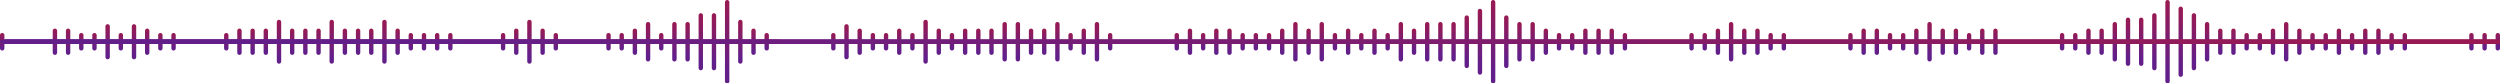 <svg width="1138" height="38" viewBox="0 0 1138 38" fill="none" xmlns="http://www.w3.org/2000/svg">
<g clip-path="url(#clip0_121_4983)">
<path d="M2.458 20L1135.54 20C1136.9 20 1138 19.552 1138 19C1138 18.448 1136.9 18 1135.54 18L2.458 18C1.1 18 0 18.448 0 19C0 19.552 1.1 20 2.458 20Z" fill="url(#paint0_linear_121_4983)"/>
<path d="M2.373 20L353.627 20C354.937 20 356 19.552 356 19C356 18.448 354.937 18 353.627 18L2.373 18C1.063 18 3.05176e-05 18.448 3.05176e-05 19C3.05176e-05 19.552 1.063 20 2.373 20Z" fill="url(#paint1_linear_121_4983)"/>
<path d="M2 22L2 16C2 15.448 1.552 15 1 15C0.448 15 0 15.448 0 16L0 22C0 22.552 0.448 23 1 23C1.552 23 2 22.552 2 22Z" fill="url(#paint2_linear_121_4983)"/>
<path d="M26 24L26 14C26 13.448 25.552 13 25 13C24.448 13 24 13.448 24 14L24 24C24 24.552 24.448 25 25 25C25.552 25 26 24.552 26 24Z" fill="url(#paint3_linear_121_4983)"/>
<path d="M32 24V14C32 13.448 31.552 13 31 13C30.448 13 30 13.448 30 14L30 24C30 24.552 30.448 25 31 25C31.552 25 32 24.552 32 24Z" fill="url(#paint4_linear_121_4983)"/>
<path d="M38 22V16C38 15.448 37.552 15 37 15C36.448 15 36 15.448 36 16V22C36 22.552 36.448 23 37 23C37.552 23 38 22.552 38 22Z" fill="url(#paint5_linear_121_4983)"/>
<path d="M44 22V16C44 15.448 43.552 15 43 15C42.448 15 42 15.448 42 16V22C42 22.552 42.448 23 43 23C43.552 23 44 22.552 44 22Z" fill="url(#paint6_linear_121_4983)"/>
<path d="M50 26V12C50 11.448 49.552 11 49 11C48.448 11 48 11.448 48 12V26C48 26.552 48.448 27 49 27C49.552 27 50 26.552 50 26Z" fill="url(#paint7_linear_121_4983)"/>
<path d="M56 22V16C56 15.448 55.552 15 55 15C54.448 15 54 15.448 54 16V22C54 22.552 54.448 23 55 23C55.552 23 56 22.552 56 22Z" fill="url(#paint8_linear_121_4983)"/>
<path d="M62 26V12C62 11.448 61.552 11 61 11C60.448 11 60 11.448 60 12V26C60 26.552 60.448 27 61 27C61.552 27 62 26.552 62 26Z" fill="url(#paint9_linear_121_4983)"/>
<path d="M68 24V14C68 13.448 67.552 13 67 13C66.448 13 66 13.448 66 14V24C66 24.552 66.448 25 67 25C67.552 25 68 24.552 68 24Z" fill="url(#paint10_linear_121_4983)"/>
<path d="M74 22V16C74 15.448 73.552 15 73 15C72.448 15 72 15.448 72 16V22C72 22.552 72.448 23 73 23C73.552 23 74 22.552 74 22Z" fill="url(#paint11_linear_121_4983)"/>
<path d="M80 22V16C80 15.448 79.552 15 79 15C78.448 15 78 15.448 78 16V22C78 22.552 78.448 23 79 23C79.552 23 80 22.552 80 22Z" fill="url(#paint12_linear_121_4983)"/>
<path d="M104 22V16C104 15.448 103.552 15 103 15C102.448 15 102 15.448 102 16V22C102 22.552 102.448 23 103 23C103.552 23 104 22.552 104 22Z" fill="url(#paint13_linear_121_4983)"/>
<path d="M110 24V14C110 13.448 109.552 13 109 13C108.448 13 108 13.448 108 14V24C108 24.552 108.448 25 109 25C109.552 25 110 24.552 110 24Z" fill="url(#paint14_linear_121_4983)"/>
<path d="M116 24V14C116 13.448 115.552 13 115 13C114.448 13 114 13.448 114 14V24C114 24.552 114.448 25 115 25C115.552 25 116 24.552 116 24Z" fill="url(#paint15_linear_121_4983)"/>
<path d="M122 24V14C122 13.448 121.552 13 121 13C120.448 13 120 13.448 120 14V24C120 24.552 120.448 25 121 25C121.552 25 122 24.552 122 24Z" fill="url(#paint16_linear_121_4983)"/>
<path d="M128 28V10C128 9.448 127.552 9 127 9C126.448 9 126 9.448 126 10V28C126 28.552 126.448 29 127 29C127.552 29 128 28.552 128 28Z" fill="url(#paint17_linear_121_4983)"/>
<path d="M134 24V14C134 13.448 133.552 13 133 13C132.448 13 132 13.448 132 14V24C132 24.552 132.448 25 133 25C133.552 25 134 24.552 134 24Z" fill="url(#paint18_linear_121_4983)"/>
<path d="M140 24V14C140 13.448 139.552 13 139 13C138.448 13 138 13.448 138 14V24C138 24.552 138.448 25 139 25C139.552 25 140 24.552 140 24Z" fill="url(#paint19_linear_121_4983)"/>
<path d="M146 24V14C146 13.448 145.552 13 145 13C144.448 13 144 13.448 144 14V24C144 24.552 144.448 25 145 25C145.552 25 146 24.552 146 24Z" fill="url(#paint20_linear_121_4983)"/>
<path d="M152 28V10C152 9.448 151.552 9 151 9C150.448 9 150 9.448 150 10V28C150 28.552 150.448 29 151 29C151.552 29 152 28.552 152 28Z" fill="url(#paint21_linear_121_4983)"/>
<path d="M158 24V14C158 13.448 157.552 13 157 13C156.448 13 156 13.448 156 14V24C156 24.552 156.448 25 157 25C157.552 25 158 24.552 158 24Z" fill="url(#paint22_linear_121_4983)"/>
<path d="M164 24V14C164 13.448 163.552 13 163 13C162.448 13 162 13.448 162 14V24C162 24.552 162.448 25 163 25C163.552 25 164 24.552 164 24Z" fill="url(#paint23_linear_121_4983)"/>
<path d="M170 24V14C170 13.448 169.552 13 169 13C168.448 13 168 13.448 168 14V24C168 24.552 168.448 25 169 25C169.552 25 170 24.552 170 24Z" fill="url(#paint24_linear_121_4983)"/>
<path d="M176 28V10C176 9.448 175.552 9 175 9C174.448 9 174 9.448 174 10V28C174 28.552 174.448 29 175 29C175.552 29 176 28.552 176 28Z" fill="url(#paint25_linear_121_4983)"/>
<path d="M182 24V14C182 13.448 181.552 13 181 13C180.448 13 180 13.448 180 14V24C180 24.552 180.448 25 181 25C181.552 25 182 24.552 182 24Z" fill="url(#paint26_linear_121_4983)"/>
<path d="M188 22V16C188 15.448 187.552 15 187 15C186.448 15 186 15.448 186 16V22C186 22.552 186.448 23 187 23C187.552 23 188 22.552 188 22Z" fill="url(#paint27_linear_121_4983)"/>
<path d="M194 22V16C194 15.448 193.552 15 193 15C192.448 15 192 15.448 192 16V22C192 22.552 192.448 23 193 23C193.552 23 194 22.552 194 22Z" fill="url(#paint28_linear_121_4983)"/>
<path d="M200 22V16C200 15.448 199.552 15 199 15C198.448 15 198 15.448 198 16V22C198 22.552 198.448 23 199 23C199.552 23 200 22.552 200 22Z" fill="url(#paint29_linear_121_4983)"/>
<path d="M206 22V16C206 15.448 205.552 15 205 15C204.448 15 204 15.448 204 16V22C204 22.552 204.448 23 205 23C205.552 23 206 22.552 206 22Z" fill="url(#paint30_linear_121_4983)"/>
<path d="M230 22V16C230 15.448 229.552 15 229 15C228.448 15 228 15.448 228 16V22C228 22.552 228.448 23 229 23C229.552 23 230 22.552 230 22Z" fill="url(#paint31_linear_121_4983)"/>
<path d="M236 24V14C236 13.448 235.552 13 235 13C234.448 13 234 13.448 234 14V24C234 24.552 234.448 25 235 25C235.552 25 236 24.552 236 24Z" fill="url(#paint32_linear_121_4983)"/>
<path d="M242 28V10C242 9.448 241.552 9 241 9C240.448 9 240 9.448 240 10V28C240 28.552 240.448 29 241 29C241.552 29 242 28.552 242 28Z" fill="url(#paint33_linear_121_4983)"/>
<path d="M248 24V14C248 13.448 247.552 13 247 13C246.448 13 246 13.448 246 14V24C246 24.552 246.448 25 247 25C247.552 25 248 24.552 248 24Z" fill="url(#paint34_linear_121_4983)"/>
<path d="M254 22V16C254 15.448 253.552 15 253 15C252.448 15 252 15.448 252 16V22C252 22.552 252.448 23 253 23C253.552 23 254 22.552 254 22Z" fill="url(#paint35_linear_121_4983)"/>
<path d="M278 22V16C278 15.448 277.552 15 277 15C276.448 15 276 15.448 276 16V22C276 22.552 276.448 23 277 23C277.552 23 278 22.552 278 22Z" fill="url(#paint36_linear_121_4983)"/>
<path d="M284 22V16C284 15.448 283.552 15 283 15C282.448 15 282 15.448 282 16V22C282 22.552 282.448 23 283 23C283.552 23 284 22.552 284 22Z" fill="url(#paint37_linear_121_4983)"/>
<path d="M290 24V14C290 13.448 289.552 13 289 13C288.448 13 288 13.448 288 14V24C288 24.552 288.448 25 289 25C289.552 25 290 24.552 290 24Z" fill="url(#paint38_linear_121_4983)"/>
<path d="M296 27V11C296 10.448 295.552 10 295 10C294.448 10 294 10.448 294 11V27C294 27.552 294.448 28 295 28C295.552 28 296 27.552 296 27Z" fill="url(#paint39_linear_121_4983)"/>
<path d="M302 22V16C302 15.448 301.552 15 301 15C300.448 15 300 15.448 300 16V22C300 22.552 300.448 23 301 23C301.552 23 302 22.552 302 22Z" fill="url(#paint40_linear_121_4983)"/>
<path d="M308 27V11C308 10.448 307.552 10 307 10C306.448 10 306 10.448 306 11V27C306 27.552 306.448 28 307 28C307.552 28 308 27.552 308 27Z" fill="url(#paint41_linear_121_4983)"/>
<path d="M314 27V11C314 10.448 313.552 10 313 10C312.448 10 312 10.448 312 11V27C312 27.552 312.448 28 313 28C313.552 28 314 27.552 314 27Z" fill="url(#paint42_linear_121_4983)"/>
<path d="M320 31V7C320 6.448 319.552 6 319 6H319C318.448 6 318 6.448 318 7V31C318 31.552 318.448 32 319 32C319.552 32 320 31.552 320 31Z" fill="url(#paint43_linear_121_4983)"/>
<path d="M326 31V7C326 6.448 325.552 6 325 6H325C324.448 6 324 6.448 324 7V31C324 31.552 324.448 32 325 32C325.552 32 326 31.552 326 31Z" fill="url(#paint44_linear_121_4983)"/>
<path d="M332 37V1C332 0.448 331.552 0 331 0L331 0C330.448 0 330 0.448 330 1V37C330 37.552 330.448 38 331 38C331.552 38 332 37.552 332 37Z" fill="url(#paint45_linear_121_4983)"/>
<path d="M338 28V10C338 9.448 337.552 9 337 9C336.448 9 336 9.448 336 10V28C336 28.552 336.448 29 337 29C337.552 29 338 28.552 338 28Z" fill="url(#paint46_linear_121_4983)"/>
<path d="M344 24V14C344 13.448 343.552 13 343 13C342.448 13 342 13.448 342 14V24C342 24.552 342.448 25 343 25C343.552 25 344 24.552 344 24Z" fill="url(#paint47_linear_121_4983)"/>
<path d="M350 22V16C350 15.448 349.552 15 349 15C348.448 15 348 15.448 348 16V22C348 22.552 348.448 23 349 23C349.552 23 350 22.552 350 22Z" fill="url(#paint48_linear_121_4983)"/>
<path d="M380.333 22V16C380.333 15.448 379.886 15 379.333 15C378.781 15 378.333 15.448 378.333 16V22C378.333 22.552 378.781 23 379.333 23C379.886 23 380.333 22.552 380.333 22Z" fill="url(#paint49_linear_121_4983)"/>
<path d="M386.333 26V12C386.333 11.448 385.886 11 385.333 11C384.781 11 384.333 11.448 384.333 12V26C384.333 26.552 384.781 27 385.333 27C385.886 27 386.333 26.552 386.333 26Z" fill="url(#paint50_linear_121_4983)"/>
<path d="M392.333 24V14C392.333 13.448 391.886 13 391.333 13C390.781 13 390.333 13.448 390.333 14V24C390.333 24.552 390.781 25 391.333 25C391.886 25 392.333 24.552 392.333 24Z" fill="url(#paint51_linear_121_4983)"/>
<path d="M398.333 22V16C398.333 15.448 397.886 15 397.333 15C396.781 15 396.333 15.448 396.333 16V22C396.333 22.552 396.781 23 397.333 23C397.886 23 398.333 22.552 398.333 22Z" fill="url(#paint52_linear_121_4983)"/>
<path d="M404.333 22V16C404.333 15.448 403.886 15 403.333 15C402.781 15 402.333 15.448 402.333 16V22C402.333 22.552 402.781 23 403.333 23C403.886 23 404.333 22.552 404.333 22Z" fill="url(#paint53_linear_121_4983)"/>
<path d="M410.333 24V14C410.333 13.448 409.886 13 409.333 13C408.781 13 408.333 13.448 408.333 14V24C408.333 24.552 408.781 25 409.333 25C409.886 25 410.333 24.552 410.333 24Z" fill="url(#paint54_linear_121_4983)"/>
<path d="M416.333 22V16C416.333 15.448 415.886 15 415.333 15C414.781 15 414.333 15.448 414.333 16V22C414.333 22.552 414.781 23 415.333 23C415.886 23 416.333 22.552 416.333 22Z" fill="url(#paint55_linear_121_4983)"/>
<path d="M422.333 28V10C422.333 9.448 421.886 9 421.333 9C420.781 9 420.333 9.448 420.333 10V28C420.333 28.552 420.781 29 421.333 29C421.886 29 422.333 28.552 422.333 28Z" fill="url(#paint56_linear_121_4983)"/>
<path d="M428.333 24V14C428.333 13.448 427.886 13 427.333 13C426.781 13 426.333 13.448 426.333 14V24C426.333 24.552 426.781 25 427.333 25C427.886 25 428.333 24.552 428.333 24Z" fill="url(#paint57_linear_121_4983)"/>
<path d="M434.333 22V16C434.333 15.448 433.886 15 433.333 15C432.781 15 432.333 15.448 432.333 16V22C432.333 22.552 432.781 23 433.333 23C433.886 23 434.333 22.552 434.333 22Z" fill="url(#paint58_linear_121_4983)"/>
<path d="M440.333 24V14C440.333 13.448 439.886 13 439.333 13C438.781 13 438.333 13.448 438.333 14V24C438.333 24.552 438.781 25 439.333 25C439.886 25 440.333 24.552 440.333 24Z" fill="url(#paint59_linear_121_4983)"/>
<path d="M446.333 24V14C446.333 13.448 445.886 13 445.333 13C444.781 13 444.333 13.448 444.333 14V24C444.333 24.552 444.781 25 445.333 25C445.886 25 446.333 24.552 446.333 24Z" fill="url(#paint60_linear_121_4983)"/>
<path d="M452.333 24V14C452.333 13.448 451.886 13 451.333 13C450.781 13 450.333 13.448 450.333 14V24C450.333 24.552 450.781 25 451.333 25C451.886 25 452.333 24.552 452.333 24Z" fill="url(#paint61_linear_121_4983)"/>
<path d="M458.333 27V11C458.333 10.448 457.886 10 457.333 10C456.781 10 456.333 10.448 456.333 11V27C456.333 27.552 456.781 28 457.333 28C457.886 28 458.333 27.552 458.333 27Z" fill="url(#paint62_linear_121_4983)"/>
<path d="M464.333 27V11C464.333 10.448 463.886 10 463.333 10C462.781 10 462.333 10.448 462.333 11V27C462.333 27.552 462.781 28 463.333 28C463.886 28 464.333 27.552 464.333 27Z" fill="url(#paint63_linear_121_4983)"/>
<path d="M470.333 24V14C470.333 13.448 469.886 13 469.333 13C468.781 13 468.333 13.448 468.333 14V24C468.333 24.552 468.781 25 469.333 25C469.886 25 470.333 24.552 470.333 24Z" fill="url(#paint64_linear_121_4983)"/>
<path d="M476.333 24V14C476.333 13.448 475.886 13 475.333 13C474.781 13 474.333 13.448 474.333 14V24C474.333 24.552 474.781 25 475.333 25C475.886 25 476.333 24.552 476.333 24Z" fill="url(#paint65_linear_121_4983)"/>
<path d="M482.333 27V11C482.333 10.448 481.886 10 481.333 10C480.781 10 480.333 10.448 480.333 11V27C480.333 27.552 480.781 28 481.333 28C481.886 28 482.333 27.552 482.333 27Z" fill="url(#paint66_linear_121_4983)"/>
<path d="M488.333 22V16C488.333 15.448 487.886 15 487.333 15C486.781 15 486.333 15.448 486.333 16V22C486.333 22.552 486.781 23 487.333 23C487.886 23 488.333 22.552 488.333 22Z" fill="url(#paint67_linear_121_4983)"/>
<path d="M494.333 24V14C494.333 13.448 493.886 13 493.333 13C492.781 13 492.333 13.448 492.333 14V24C492.333 24.552 492.781 25 493.333 25C493.886 25 494.333 24.552 494.333 24Z" fill="url(#paint68_linear_121_4983)"/>
<path d="M500.333 27V11C500.333 10.448 499.886 10 499.333 10C498.781 10 498.333 10.448 498.333 11V27C498.333 27.552 498.781 28 499.333 28C499.886 28 500.333 27.552 500.333 27Z" fill="url(#paint69_linear_121_4983)"/>
<path d="M506.333 22V16C506.333 15.448 505.886 15 505.333 15C504.781 15 504.333 15.448 504.333 16V22C504.333 22.552 504.781 23 505.333 23C505.886 23 506.333 22.552 506.333 22Z" fill="url(#paint70_linear_121_4983)"/>
<path d="M536.667 22V16C536.667 15.448 536.219 15 535.667 15C535.114 15 534.667 15.448 534.667 16V22C534.667 22.552 535.114 23 535.667 23C536.219 23 536.667 22.552 536.667 22Z" fill="url(#paint71_linear_121_4983)"/>
<path d="M542.667 24V14C542.667 13.448 542.219 13 541.667 13C541.114 13 540.667 13.448 540.667 14V24C540.667 24.552 541.114 25 541.667 25C542.219 25 542.667 24.552 542.667 24Z" fill="url(#paint72_linear_121_4983)"/>
<path d="M548.667 22V16C548.667 15.448 548.219 15 547.667 15C547.114 15 546.667 15.448 546.667 16V22C546.667 22.552 547.114 23 547.667 23C548.219 23 548.667 22.552 548.667 22Z" fill="url(#paint73_linear_121_4983)"/>
<path d="M554.667 24V14C554.667 13.448 554.219 13 553.667 13C553.114 13 552.667 13.448 552.667 14V24C552.667 24.552 553.114 25 553.667 25C554.219 25 554.667 24.552 554.667 24Z" fill="url(#paint74_linear_121_4983)"/>
<path d="M560.667 24V14C560.667 13.448 560.219 13 559.667 13C559.114 13 558.667 13.448 558.667 14V24C558.667 24.552 559.114 25 559.667 25C560.219 25 560.667 24.552 560.667 24Z" fill="url(#paint75_linear_121_4983)"/>
<path d="M566.667 22V16C566.667 15.448 566.219 15 565.667 15C565.114 15 564.667 15.448 564.667 16V22C564.667 22.552 565.114 23 565.667 23C566.219 23 566.667 22.552 566.667 22Z" fill="url(#paint76_linear_121_4983)"/>
<path d="M572.667 22V16C572.667 15.448 572.219 15 571.667 15C571.114 15 570.667 15.448 570.667 16V22C570.667 22.552 571.114 23 571.667 23C572.219 23 572.667 22.552 572.667 22Z" fill="url(#paint77_linear_121_4983)"/>
<path d="M578.667 22V16C578.667 15.448 578.219 15 577.667 15C577.114 15 576.667 15.448 576.667 16V22C576.667 22.552 577.114 23 577.667 23C578.219 23 578.667 22.552 578.667 22Z" fill="url(#paint78_linear_121_4983)"/>
<path d="M584.667 24V14C584.667 13.448 584.219 13 583.667 13C583.114 13 582.667 13.448 582.667 14V24C582.667 24.552 583.114 25 583.667 25C584.219 25 584.667 24.552 584.667 24Z" fill="url(#paint79_linear_121_4983)"/>
<path d="M590.667 27V11C590.667 10.448 590.219 10 589.667 10C589.114 10 588.667 10.448 588.667 11V27C588.667 27.552 589.114 28 589.667 28C590.219 28 590.667 27.552 590.667 27Z" fill="url(#paint80_linear_121_4983)"/>
<path d="M596.667 24V14C596.667 13.448 596.219 13 595.667 13C595.114 13 594.667 13.448 594.667 14V24C594.667 24.552 595.114 25 595.667 25C596.219 25 596.667 24.552 596.667 24Z" fill="url(#paint81_linear_121_4983)"/>
<path d="M602.667 27V11C602.667 10.448 602.219 10 601.667 10C601.114 10 600.667 10.448 600.667 11V27C600.667 27.552 601.114 28 601.667 28C602.219 28 602.667 27.552 602.667 27Z" fill="url(#paint82_linear_121_4983)"/>
<path d="M608.667 22V16C608.667 15.448 608.219 15 607.667 15C607.114 15 606.667 15.448 606.667 16V22C606.667 22.552 607.114 23 607.667 23C608.219 23 608.667 22.552 608.667 22Z" fill="url(#paint83_linear_121_4983)"/>
<path d="M614.667 24V14C614.667 13.448 614.219 13 613.667 13C613.114 13 612.667 13.448 612.667 14V24C612.667 24.552 613.114 25 613.667 25C614.219 25 614.667 24.552 614.667 24Z" fill="url(#paint84_linear_121_4983)"/>
<path d="M620.667 22V16C620.667 15.448 620.219 15 619.667 15C619.114 15 618.667 15.448 618.667 16V22C618.667 22.552 619.114 23 619.667 23C620.219 23 620.667 22.552 620.667 22Z" fill="url(#paint85_linear_121_4983)"/>
<path d="M626.667 24V14C626.667 13.448 626.219 13 625.667 13C625.114 13 624.667 13.448 624.667 14V24C624.667 24.552 625.114 25 625.667 25C626.219 25 626.667 24.552 626.667 24Z" fill="url(#paint86_linear_121_4983)"/>
<path d="M632.667 22V16C632.667 15.448 632.219 15 631.667 15C631.114 15 630.667 15.448 630.667 16V22C630.667 22.552 631.114 23 631.667 23C632.219 23 632.667 22.552 632.667 22Z" fill="url(#paint87_linear_121_4983)"/>
<path d="M638.667 27V11C638.667 10.448 638.219 10 637.667 10C637.114 10 636.667 10.448 636.667 11V27C636.667 27.552 637.114 28 637.667 28C638.219 28 638.667 27.552 638.667 27Z" fill="url(#paint88_linear_121_4983)"/>
<path d="M644.667 24V14C644.667 13.448 644.219 13 643.667 13C643.114 13 642.667 13.448 642.667 14V24C642.667 24.552 643.114 25 643.667 25C644.219 25 644.667 24.552 644.667 24Z" fill="url(#paint89_linear_121_4983)"/>
<path d="M650.667 27V11C650.667 10.448 650.219 10 649.667 10C649.114 10 648.667 10.448 648.667 11V27C648.667 27.552 649.114 28 649.667 28C650.219 28 650.667 27.552 650.667 27Z" fill="url(#paint90_linear_121_4983)"/>
<path d="M656.667 27V11C656.667 10.448 656.219 10 655.667 10C655.114 10 654.667 10.448 654.667 11V27C654.667 27.552 655.114 28 655.667 28C656.219 28 656.667 27.552 656.667 27Z" fill="url(#paint91_linear_121_4983)"/>
<path d="M662.667 27V11C662.667 10.448 662.219 10 661.667 10C661.114 10 660.667 10.448 660.667 11V27C660.667 27.552 661.114 28 661.667 28C662.219 28 662.667 27.552 662.667 27Z" fill="url(#paint92_linear_121_4983)"/>
<path d="M668.667 30V8C668.667 7.448 668.219 7 667.667 7H667.667C667.114 7 666.667 7.448 666.667 8V30C666.667 30.552 667.114 31 667.667 31C668.219 31 668.667 30.552 668.667 30Z" fill="url(#paint93_linear_121_4983)"/>
<path d="M674.667 33V5C674.667 4.448 674.219 4 673.667 4H673.667C673.114 4 672.667 4.448 672.667 5V33C672.667 33.552 673.114 34 673.667 34C674.219 34 674.667 33.552 674.667 33Z" fill="url(#paint94_linear_121_4983)"/>
<path d="M680.667 37V1C680.667 0.448 680.219 0 679.667 0L679.667 0C679.114 0 678.667 0.448 678.667 1V37C678.667 37.552 679.114 38 679.667 38C680.219 38 680.667 37.552 680.667 37Z" fill="url(#paint95_linear_121_4983)"/>
<path d="M686.667 30V8C686.667 7.448 686.219 7 685.667 7H685.667C685.114 7 684.667 7.448 684.667 8V30C684.667 30.552 685.114 31 685.667 31C686.219 31 686.667 30.552 686.667 30Z" fill="url(#paint96_linear_121_4983)"/>
<path d="M692.667 27V11C692.667 10.448 692.219 10 691.667 10C691.114 10 690.667 10.448 690.667 11V27C690.667 27.552 691.114 28 691.667 28C692.219 28 692.667 27.552 692.667 27Z" fill="url(#paint97_linear_121_4983)"/>
<path d="M698.667 27V11C698.667 10.448 698.219 10 697.667 10C697.114 10 696.667 10.448 696.667 11V27C696.667 27.552 697.114 28 697.667 28C698.219 28 698.667 27.552 698.667 27Z" fill="url(#paint98_linear_121_4983)"/>
<path d="M704.667 24V14C704.667 13.448 704.219 13 703.667 13C703.114 13 702.667 13.448 702.667 14V24C702.667 24.552 703.114 25 703.667 25C704.219 25 704.667 24.552 704.667 24Z" fill="url(#paint99_linear_121_4983)"/>
<path d="M710.667 22V16C710.667 15.448 710.219 15 709.667 15C709.114 15 708.667 15.448 708.667 16V22C708.667 22.552 709.114 23 709.667 23C710.219 23 710.667 22.552 710.667 22Z" fill="url(#paint100_linear_121_4983)"/>
<path d="M716.667 22V16C716.667 15.448 716.219 15 715.667 15C715.114 15 714.667 15.448 714.667 16V22C714.667 22.552 715.114 23 715.667 23C716.219 23 716.667 22.552 716.667 22Z" fill="url(#paint101_linear_121_4983)"/>
<path d="M722.667 24V14C722.667 13.448 722.219 13 721.667 13C721.114 13 720.667 13.448 720.667 14V24C720.667 24.552 721.114 25 721.667 25C722.219 25 722.667 24.552 722.667 24Z" fill="url(#paint102_linear_121_4983)"/>
<path d="M728.667 24V14C728.667 13.448 728.219 13 727.667 13C727.114 13 726.667 13.448 726.667 14V24C726.667 24.552 727.114 25 727.667 25C728.219 25 728.667 24.552 728.667 24Z" fill="url(#paint103_linear_121_4983)"/>
<path d="M734.667 24V14C734.667 13.448 734.219 13 733.667 13C733.114 13 732.667 13.448 732.667 14V24C732.667 24.552 733.114 25 733.667 25C734.219 25 734.667 24.552 734.667 24Z" fill="url(#paint104_linear_121_4983)"/>
<path d="M740.667 22V16C740.667 15.448 740.219 15 739.667 15C739.114 15 738.667 15.448 738.667 16V22C738.667 22.552 739.114 23 739.667 23C740.219 23 740.667 22.552 740.667 22Z" fill="url(#paint105_linear_121_4983)"/>
<path d="M771 22V16C771 15.448 770.552 15 770 15C769.448 15 769 15.448 769 16V22C769 22.552 769.448 23 770 23C770.552 23 771 22.552 771 22Z" fill="url(#paint106_linear_121_4983)"/>
<path d="M777 22V16C777 15.448 776.552 15 776 15C775.448 15 775 15.448 775 16V22C775 22.552 775.448 23 776 23C776.552 23 777 22.552 777 22Z" fill="url(#paint107_linear_121_4983)"/>
<path d="M783 24V14C783 13.448 782.552 13 782 13C781.448 13 781 13.448 781 14V24C781 24.552 781.448 25 782 25C782.552 25 783 24.552 783 24Z" fill="url(#paint108_linear_121_4983)"/>
<path d="M789 27V11C789 10.448 788.552 10 788 10C787.448 10 787 10.448 787 11V27C787 27.552 787.448 28 788 28C788.552 28 789 27.552 789 27Z" fill="url(#paint109_linear_121_4983)"/>
<path d="M795 24V14C795 13.448 794.552 13 794 13C793.448 13 793 13.448 793 14V24C793 24.552 793.448 25 794 25C794.552 25 795 24.552 795 24Z" fill="url(#paint110_linear_121_4983)"/>
<path d="M801 24V14C801 13.448 800.552 13 800 13C799.448 13 799 13.448 799 14V24C799 24.552 799.448 25 800 25C800.552 25 801 24.552 801 24Z" fill="url(#paint111_linear_121_4983)"/>
<path d="M807 22V16C807 15.448 806.552 15 806 15C805.448 15 805 15.448 805 16V22C805 22.552 805.448 23 806 23C806.552 23 807 22.552 807 22Z" fill="url(#paint112_linear_121_4983)"/>
<path d="M813 22V16C813 15.448 812.552 15 812 15C811.448 15 811 15.448 811 16V22C811 22.552 811.448 23 812 23C812.552 23 813 22.552 813 22Z" fill="url(#paint113_linear_121_4983)"/>
<path d="M843.333 22V16C843.333 15.448 842.886 15 842.333 15C841.781 15 841.333 15.448 841.333 16V22C841.333 22.552 841.781 23 842.333 23C842.886 23 843.333 22.552 843.333 22Z" fill="url(#paint114_linear_121_4983)"/>
<path d="M849.333 24V14C849.333 13.448 848.886 13 848.333 13C847.781 13 847.333 13.448 847.333 14V24C847.333 24.552 847.781 25 848.333 25C848.886 25 849.333 24.552 849.333 24Z" fill="url(#paint115_linear_121_4983)"/>
<path d="M855.333 24V14C855.333 13.448 854.886 13 854.333 13C853.781 13 853.333 13.448 853.333 14V24C853.333 24.552 853.781 25 854.333 25C854.886 25 855.333 24.552 855.333 24Z" fill="url(#paint116_linear_121_4983)"/>
<path d="M861.333 22V16C861.333 15.448 860.886 15 860.333 15C859.781 15 859.333 15.448 859.333 16V22C859.333 22.552 859.781 23 860.333 23C860.886 23 861.333 22.552 861.333 22Z" fill="url(#paint117_linear_121_4983)"/>
<path d="M867.333 22V16C867.333 15.448 866.886 15 866.333 15C865.781 15 865.333 15.448 865.333 16V22C865.333 22.552 865.781 23 866.333 23C866.886 23 867.333 22.552 867.333 22Z" fill="url(#paint118_linear_121_4983)"/>
<path d="M873.333 24V14C873.333 13.448 872.886 13 872.333 13C871.781 13 871.333 13.448 871.333 14V24C871.333 24.552 871.781 25 872.333 25C872.886 25 873.333 24.552 873.333 24Z" fill="url(#paint119_linear_121_4983)"/>
<path d="M879.333 27V11C879.333 10.448 878.886 10 878.333 10C877.781 10 877.333 10.448 877.333 11V27C877.333 27.552 877.781 28 878.333 28C878.886 28 879.333 27.552 879.333 27Z" fill="url(#paint120_linear_121_4983)"/>
<path d="M885.333 24V14C885.333 13.448 884.886 13 884.333 13C883.781 13 883.333 13.448 883.333 14V24C883.333 24.552 883.781 25 884.333 25C884.886 25 885.333 24.552 885.333 24Z" fill="url(#paint121_linear_121_4983)"/>
<path d="M891.333 24V14C891.333 13.448 890.886 13 890.333 13C889.781 13 889.333 13.448 889.333 14V24C889.333 24.552 889.781 25 890.333 25C890.886 25 891.333 24.552 891.333 24Z" fill="url(#paint122_linear_121_4983)"/>
<path d="M897.333 22V16C897.333 15.448 896.886 15 896.333 15C895.781 15 895.333 15.448 895.333 16V22C895.333 22.552 895.781 23 896.333 23C896.886 23 897.333 22.552 897.333 22Z" fill="url(#paint123_linear_121_4983)"/>
<path d="M903.333 24V14C903.333 13.448 902.886 13 902.333 13C901.781 13 901.333 13.448 901.333 14V24C901.333 24.552 901.781 25 902.333 25C902.886 25 903.333 24.552 903.333 24Z" fill="url(#paint124_linear_121_4983)"/>
<path d="M909.333 24V14C909.333 13.448 908.886 13 908.333 13C907.781 13 907.333 13.448 907.333 14V24C907.333 24.552 907.781 25 908.333 25C908.886 25 909.333 24.552 909.333 24Z" fill="url(#paint125_linear_121_4983)"/>
<path d="M939.667 22V16C939.667 15.448 939.219 15 938.667 15C938.114 15 937.667 15.448 937.667 16V22C937.667 22.552 938.114 23 938.667 23C939.219 23 939.667 22.552 939.667 22Z" fill="url(#paint126_linear_121_4983)"/>
<path d="M945.667 22V16C945.667 15.448 945.219 15 944.667 15C944.114 15 943.667 15.448 943.667 16V22C943.667 22.552 944.114 23 944.667 23C945.219 23 945.667 22.552 945.667 22Z" fill="url(#paint127_linear_121_4983)"/>
<path d="M951.667 24V14C951.667 13.448 951.219 13 950.667 13C950.114 13 949.667 13.448 949.667 14V24C949.667 24.552 950.114 25 950.667 25C951.219 25 951.667 24.552 951.667 24Z" fill="url(#paint128_linear_121_4983)"/>
<path d="M957.667 24V14C957.667 13.448 957.219 13 956.667 13C956.114 13 955.667 13.448 955.667 14V24C955.667 24.552 956.114 25 956.667 25C957.219 25 957.667 24.552 957.667 24Z" fill="url(#paint129_linear_121_4983)"/>
<path d="M963.667 27V11C963.667 10.448 963.219 10 962.667 10C962.114 10 961.667 10.448 961.667 11V27C961.667 27.552 962.114 28 962.667 28C963.219 28 963.667 27.552 963.667 27Z" fill="url(#paint130_linear_121_4983)"/>
<path d="M969.667 29V9C969.667 8.448 969.219 8 968.667 8C968.114 8 967.667 8.448 967.667 9V29C967.667 29.552 968.114 30 968.667 30C969.219 30 969.667 29.552 969.667 29Z" fill="url(#paint131_linear_121_4983)"/>
<path d="M975.667 29V9C975.667 8.448 975.219 8 974.667 8C974.114 8 973.667 8.448 973.667 9V29C973.667 29.552 974.114 30 974.667 30C975.219 30 975.667 29.552 975.667 29Z" fill="url(#paint132_linear_121_4983)"/>
<path d="M981.667 31V7C981.667 6.448 981.219 6 980.667 6H980.667C980.114 6 979.667 6.448 979.667 7V31C979.667 31.552 980.114 32 980.667 32C981.219 32 981.667 31.552 981.667 31Z" fill="url(#paint133_linear_121_4983)"/>
<path d="M987.667 37V1C987.667 0.448 987.219 0 986.667 0C986.114 0 985.667 0.448 985.667 1V37C985.667 37.552 986.114 38 986.667 38C987.219 38 987.667 37.552 987.667 37Z" fill="url(#paint134_linear_121_4983)"/>
<path d="M993.667 34V4C993.667 3.448 993.219 3 992.667 3L992.667 3C992.114 3 991.667 3.448 991.667 4V34C991.667 34.552 992.114 35 992.667 35C993.219 35 993.667 34.552 993.667 34Z" fill="url(#paint135_linear_121_4983)"/>
<path d="M999.667 31V7C999.667 6.448 999.219 6 998.667 6H998.667C998.114 6 997.667 6.448 997.667 7V31C997.667 31.552 998.114 32 998.667 32C999.219 32 999.667 31.552 999.667 31Z" fill="url(#paint136_linear_121_4983)"/>
<path d="M1005.67 27V11C1005.67 10.448 1005.22 10 1004.67 10C1004.11 10 1003.67 10.448 1003.67 11V27C1003.67 27.552 1004.11 28 1004.67 28C1005.22 28 1005.67 27.552 1005.67 27Z" fill="url(#paint137_linear_121_4983)"/>
<path d="M1011.67 24V14C1011.67 13.448 1011.22 13 1010.67 13C1010.11 13 1009.67 13.448 1009.67 14V24C1009.67 24.552 1010.11 25 1010.67 25C1011.22 25 1011.67 24.552 1011.67 24Z" fill="url(#paint138_linear_121_4983)"/>
<path d="M1017.67 24V14C1017.67 13.448 1017.22 13 1016.67 13C1016.11 13 1015.67 13.448 1015.67 14V24C1015.67 24.552 1016.11 25 1016.67 25C1017.22 25 1017.67 24.552 1017.67 24Z" fill="url(#paint139_linear_121_4983)"/>
<path d="M1023.67 22V16C1023.67 15.448 1023.22 15 1022.67 15C1022.11 15 1021.67 15.448 1021.67 16V22C1021.67 22.552 1022.11 23 1022.67 23C1023.22 23 1023.67 22.552 1023.67 22Z" fill="url(#paint140_linear_121_4983)"/>
<path d="M1029.67 22V16C1029.67 15.448 1029.22 15 1028.67 15C1028.11 15 1027.67 15.448 1027.67 16V22C1027.67 22.552 1028.11 23 1028.67 23C1029.22 23 1029.67 22.552 1029.67 22Z" fill="url(#paint141_linear_121_4983)"/>
<path d="M1035.67 24V14C1035.67 13.448 1035.22 13 1034.67 13C1034.11 13 1033.67 13.448 1033.67 14V24C1033.67 24.552 1034.11 25 1034.67 25C1035.22 25 1035.67 24.552 1035.67 24Z" fill="url(#paint142_linear_121_4983)"/>
<path d="M1041.67 27V11C1041.67 10.448 1041.22 10 1040.67 10C1040.11 10 1039.67 10.448 1039.67 11V27C1039.67 27.552 1040.11 28 1040.67 28C1041.22 28 1041.67 27.552 1041.67 27Z" fill="url(#paint143_linear_121_4983)"/>
<path d="M1047.67 24V14C1047.67 13.448 1047.22 13 1046.67 13C1046.11 13 1045.67 13.448 1045.67 14V24C1045.67 24.552 1046.11 25 1046.67 25C1047.22 25 1047.67 24.552 1047.67 24Z" fill="url(#paint144_linear_121_4983)"/>
<path d="M1053.67 22V16C1053.67 15.448 1053.22 15 1052.67 15C1052.11 15 1051.67 15.448 1051.67 16V22C1051.67 22.552 1052.11 23 1052.67 23C1053.22 23 1053.67 22.552 1053.67 22Z" fill="url(#paint145_linear_121_4983)"/>
<path d="M1059.67 22V16C1059.67 15.448 1059.22 15 1058.67 15C1058.11 15 1057.67 15.448 1057.67 16V22C1057.67 22.552 1058.11 23 1058.67 23C1059.22 23 1059.67 22.552 1059.67 22Z" fill="url(#paint146_linear_121_4983)"/>
<path d="M1065.67 24V14C1065.67 13.448 1065.22 13 1064.67 13C1064.11 13 1063.67 13.448 1063.67 14V24C1063.67 24.552 1064.11 25 1064.67 25C1065.22 25 1065.67 24.552 1065.67 24Z" fill="url(#paint147_linear_121_4983)"/>
<path d="M1071.67 22V16C1071.67 15.448 1071.22 15 1070.67 15C1070.11 15 1069.67 15.448 1069.67 16V22C1069.67 22.552 1070.11 23 1070.67 23C1071.22 23 1071.67 22.552 1071.67 22Z" fill="url(#paint148_linear_121_4983)"/>
<path d="M1077.67 24V14C1077.67 13.448 1077.22 13 1076.67 13C1076.11 13 1075.67 13.448 1075.67 14V24C1075.67 24.552 1076.11 25 1076.67 25C1077.22 25 1077.67 24.552 1077.67 24Z" fill="url(#paint149_linear_121_4983)"/>
<path d="M1083.67 24V14C1083.67 13.448 1083.22 13 1082.67 13C1082.11 13 1081.67 13.448 1081.67 14V24C1081.67 24.552 1082.11 25 1082.67 25C1083.22 25 1083.67 24.552 1083.67 24Z" fill="url(#paint150_linear_121_4983)"/>
<path d="M1089.67 22V16C1089.67 15.448 1089.22 15 1088.67 15C1088.11 15 1087.67 15.448 1087.67 16V22C1087.67 22.552 1088.11 23 1088.67 23C1089.22 23 1089.67 22.552 1089.67 22Z" fill="url(#paint151_linear_121_4983)"/>
<path d="M1095.67 22V16C1095.67 15.448 1095.22 15 1094.67 15C1094.11 15 1093.67 15.448 1093.67 16V22C1093.67 22.552 1094.11 23 1094.67 23C1095.22 23 1095.67 22.552 1095.67 22Z" fill="url(#paint152_linear_121_4983)"/>
<path d="M1126 22V16C1126 15.448 1125.55 15 1125 15C1124.45 15 1124 15.448 1124 16V22C1124 22.552 1124.45 23 1125 23C1125.55 23 1126 22.552 1126 22Z" fill="url(#paint153_linear_121_4983)"/>
<path d="M1132 22V16C1132 15.448 1131.55 15 1131 15C1130.45 15 1130 15.448 1130 16V22C1130 22.552 1130.45 23 1131 23C1131.55 23 1132 22.552 1132 22Z" fill="url(#paint154_linear_121_4983)"/>
<path d="M1138 22V16C1138 15.448 1137.55 15 1137 15C1136.45 15 1136 15.448 1136 16V22C1136 22.552 1136.45 23 1137 23C1137.55 23 1138 22.552 1138 22Z" fill="url(#paint155_linear_121_4983)"/>
<path d="M3.458 20L1136.54 20C1137.9 20 1139 19.552 1139 19C1139 18.448 1137.9 18 1136.54 18L3.458 18C2.1 18 1 18.448 1 19C1 19.552 2.1 20 3.458 20Z" fill="url(#paint156_linear_121_4983)"/>
<path d="M2.458 20L1135.54 20C1136.9 20 1138 19.552 1138 19C1138 18.448 1136.9 18 1135.54 18L2.458 18C1.1 18 0 18.448 0 19C0 19.552 1.1 20 2.458 20Z" fill="url(#paint157_linear_121_4983)"/>
</g>
<defs>
<linearGradient id="paint0_linear_121_4983" x1="1138" y1="19.225" x2="1.12804e-05" y2="19.237" gradientUnits="userSpaceOnUse">
<stop stop-color="#9A1A51"/>
<stop offset="0.837" stop-color="#631F89"/>
</linearGradient>
<linearGradient id="paint1_linear_121_4983" x1="356" y1="19.225" x2="3.56238e-09" y2="19.226" gradientUnits="userSpaceOnUse">
<stop stop-color="#9A1A51"/>
<stop offset="0.837" stop-color="#631F89"/>
</linearGradient>
<linearGradient id="paint2_linear_121_4983" x1="1.225" y1="15" x2="1.225" y2="23" gradientUnits="userSpaceOnUse">
<stop stop-color="#9A1A51"/>
<stop offset="0.837" stop-color="#631F89"/>
</linearGradient>
<linearGradient id="paint3_linear_121_4983" x1="25.225" y1="13" x2="25.225" y2="25" gradientUnits="userSpaceOnUse">
<stop stop-color="#9A1A51"/>
<stop offset="0.837" stop-color="#631F89"/>
</linearGradient>
<linearGradient id="paint4_linear_121_4983" x1="31.225" y1="13" x2="31.225" y2="25" gradientUnits="userSpaceOnUse">
<stop stop-color="#9A1A51"/>
<stop offset="0.837" stop-color="#631F89"/>
</linearGradient>
<linearGradient id="paint5_linear_121_4983" x1="37.225" y1="15" x2="37.225" y2="23" gradientUnits="userSpaceOnUse">
<stop stop-color="#9A1A51"/>
<stop offset="0.837" stop-color="#631F89"/>
</linearGradient>
<linearGradient id="paint6_linear_121_4983" x1="43.225" y1="15" x2="43.225" y2="23" gradientUnits="userSpaceOnUse">
<stop stop-color="#9A1A51"/>
<stop offset="0.837" stop-color="#631F89"/>
</linearGradient>
<linearGradient id="paint7_linear_121_4983" x1="49.225" y1="11" x2="49.225" y2="27" gradientUnits="userSpaceOnUse">
<stop stop-color="#9A1A51"/>
<stop offset="0.837" stop-color="#631F89"/>
</linearGradient>
<linearGradient id="paint8_linear_121_4983" x1="55.225" y1="15" x2="55.225" y2="23" gradientUnits="userSpaceOnUse">
<stop stop-color="#9A1A51"/>
<stop offset="0.837" stop-color="#631F89"/>
</linearGradient>
<linearGradient id="paint9_linear_121_4983" x1="61.225" y1="11" x2="61.225" y2="27" gradientUnits="userSpaceOnUse">
<stop stop-color="#9A1A51"/>
<stop offset="0.837" stop-color="#631F89"/>
</linearGradient>
<linearGradient id="paint10_linear_121_4983" x1="67.225" y1="13" x2="67.225" y2="25" gradientUnits="userSpaceOnUse">
<stop stop-color="#9A1A51"/>
<stop offset="0.837" stop-color="#631F89"/>
</linearGradient>
<linearGradient id="paint11_linear_121_4983" x1="73.225" y1="15" x2="73.225" y2="23" gradientUnits="userSpaceOnUse">
<stop stop-color="#9A1A51"/>
<stop offset="0.837" stop-color="#631F89"/>
</linearGradient>
<linearGradient id="paint12_linear_121_4983" x1="79.225" y1="15" x2="79.225" y2="23" gradientUnits="userSpaceOnUse">
<stop stop-color="#9A1A51"/>
<stop offset="0.837" stop-color="#631F89"/>
</linearGradient>
<linearGradient id="paint13_linear_121_4983" x1="103.225" y1="15" x2="103.225" y2="23" gradientUnits="userSpaceOnUse">
<stop stop-color="#9A1A51"/>
<stop offset="0.837" stop-color="#631F89"/>
</linearGradient>
<linearGradient id="paint14_linear_121_4983" x1="109.225" y1="13" x2="109.225" y2="25" gradientUnits="userSpaceOnUse">
<stop stop-color="#9A1A51"/>
<stop offset="0.837" stop-color="#631F89"/>
</linearGradient>
<linearGradient id="paint15_linear_121_4983" x1="115.225" y1="13" x2="115.225" y2="25" gradientUnits="userSpaceOnUse">
<stop stop-color="#9A1A51"/>
<stop offset="0.837" stop-color="#631F89"/>
</linearGradient>
<linearGradient id="paint16_linear_121_4983" x1="121.225" y1="13" x2="121.225" y2="25" gradientUnits="userSpaceOnUse">
<stop stop-color="#9A1A51"/>
<stop offset="0.837" stop-color="#631F89"/>
</linearGradient>
<linearGradient id="paint17_linear_121_4983" x1="127.225" y1="9" x2="127.225" y2="29" gradientUnits="userSpaceOnUse">
<stop stop-color="#9A1A51"/>
<stop offset="0.837" stop-color="#631F89"/>
</linearGradient>
<linearGradient id="paint18_linear_121_4983" x1="133.225" y1="13" x2="133.225" y2="25" gradientUnits="userSpaceOnUse">
<stop stop-color="#9A1A51"/>
<stop offset="0.837" stop-color="#631F89"/>
</linearGradient>
<linearGradient id="paint19_linear_121_4983" x1="139.225" y1="13" x2="139.225" y2="25" gradientUnits="userSpaceOnUse">
<stop stop-color="#9A1A51"/>
<stop offset="0.837" stop-color="#631F89"/>
</linearGradient>
<linearGradient id="paint20_linear_121_4983" x1="145.225" y1="13" x2="145.225" y2="25" gradientUnits="userSpaceOnUse">
<stop stop-color="#9A1A51"/>
<stop offset="0.837" stop-color="#631F89"/>
</linearGradient>
<linearGradient id="paint21_linear_121_4983" x1="151.225" y1="9" x2="151.225" y2="29" gradientUnits="userSpaceOnUse">
<stop stop-color="#9A1A51"/>
<stop offset="0.837" stop-color="#631F89"/>
</linearGradient>
<linearGradient id="paint22_linear_121_4983" x1="157.225" y1="13" x2="157.225" y2="25" gradientUnits="userSpaceOnUse">
<stop stop-color="#9A1A51"/>
<stop offset="0.837" stop-color="#631F89"/>
</linearGradient>
<linearGradient id="paint23_linear_121_4983" x1="163.225" y1="13" x2="163.225" y2="25" gradientUnits="userSpaceOnUse">
<stop stop-color="#9A1A51"/>
<stop offset="0.837" stop-color="#631F89"/>
</linearGradient>
<linearGradient id="paint24_linear_121_4983" x1="169.225" y1="13" x2="169.225" y2="25" gradientUnits="userSpaceOnUse">
<stop stop-color="#9A1A51"/>
<stop offset="0.837" stop-color="#631F89"/>
</linearGradient>
<linearGradient id="paint25_linear_121_4983" x1="175.225" y1="9" x2="175.225" y2="29" gradientUnits="userSpaceOnUse">
<stop stop-color="#9A1A51"/>
<stop offset="0.837" stop-color="#631F89"/>
</linearGradient>
<linearGradient id="paint26_linear_121_4983" x1="181.225" y1="13" x2="181.225" y2="25" gradientUnits="userSpaceOnUse">
<stop stop-color="#9A1A51"/>
<stop offset="0.837" stop-color="#631F89"/>
</linearGradient>
<linearGradient id="paint27_linear_121_4983" x1="187.225" y1="15" x2="187.225" y2="23" gradientUnits="userSpaceOnUse">
<stop stop-color="#9A1A51"/>
<stop offset="0.837" stop-color="#631F89"/>
</linearGradient>
<linearGradient id="paint28_linear_121_4983" x1="193.225" y1="15" x2="193.225" y2="23" gradientUnits="userSpaceOnUse">
<stop stop-color="#9A1A51"/>
<stop offset="0.837" stop-color="#631F89"/>
</linearGradient>
<linearGradient id="paint29_linear_121_4983" x1="199.225" y1="15" x2="199.225" y2="23" gradientUnits="userSpaceOnUse">
<stop stop-color="#9A1A51"/>
<stop offset="0.837" stop-color="#631F89"/>
</linearGradient>
<linearGradient id="paint30_linear_121_4983" x1="205.225" y1="15" x2="205.225" y2="23" gradientUnits="userSpaceOnUse">
<stop stop-color="#9A1A51"/>
<stop offset="0.837" stop-color="#631F89"/>
</linearGradient>
<linearGradient id="paint31_linear_121_4983" x1="229.225" y1="15" x2="229.225" y2="23" gradientUnits="userSpaceOnUse">
<stop stop-color="#9A1A51"/>
<stop offset="0.837" stop-color="#631F89"/>
</linearGradient>
<linearGradient id="paint32_linear_121_4983" x1="235.225" y1="13" x2="235.225" y2="25" gradientUnits="userSpaceOnUse">
<stop stop-color="#9A1A51"/>
<stop offset="0.837" stop-color="#631F89"/>
</linearGradient>
<linearGradient id="paint33_linear_121_4983" x1="241.225" y1="9" x2="241.225" y2="29" gradientUnits="userSpaceOnUse">
<stop stop-color="#9A1A51"/>
<stop offset="0.837" stop-color="#631F89"/>
</linearGradient>
<linearGradient id="paint34_linear_121_4983" x1="247.225" y1="13" x2="247.225" y2="25" gradientUnits="userSpaceOnUse">
<stop stop-color="#9A1A51"/>
<stop offset="0.837" stop-color="#631F89"/>
</linearGradient>
<linearGradient id="paint35_linear_121_4983" x1="253.225" y1="15" x2="253.225" y2="23" gradientUnits="userSpaceOnUse">
<stop stop-color="#9A1A51"/>
<stop offset="0.837" stop-color="#631F89"/>
</linearGradient>
<linearGradient id="paint36_linear_121_4983" x1="277.225" y1="15" x2="277.225" y2="23" gradientUnits="userSpaceOnUse">
<stop stop-color="#9A1A51"/>
<stop offset="0.837" stop-color="#631F89"/>
</linearGradient>
<linearGradient id="paint37_linear_121_4983" x1="283.225" y1="15" x2="283.225" y2="23" gradientUnits="userSpaceOnUse">
<stop stop-color="#9A1A51"/>
<stop offset="0.837" stop-color="#631F89"/>
</linearGradient>
<linearGradient id="paint38_linear_121_4983" x1="289.225" y1="13" x2="289.225" y2="25" gradientUnits="userSpaceOnUse">
<stop stop-color="#9A1A51"/>
<stop offset="0.837" stop-color="#631F89"/>
</linearGradient>
<linearGradient id="paint39_linear_121_4983" x1="295.225" y1="10" x2="295.225" y2="28" gradientUnits="userSpaceOnUse">
<stop stop-color="#9A1A51"/>
<stop offset="0.837" stop-color="#631F89"/>
</linearGradient>
<linearGradient id="paint40_linear_121_4983" x1="301.225" y1="15" x2="301.225" y2="23" gradientUnits="userSpaceOnUse">
<stop stop-color="#9A1A51"/>
<stop offset="0.837" stop-color="#631F89"/>
</linearGradient>
<linearGradient id="paint41_linear_121_4983" x1="307.225" y1="10" x2="307.225" y2="28" gradientUnits="userSpaceOnUse">
<stop stop-color="#9A1A51"/>
<stop offset="0.837" stop-color="#631F89"/>
</linearGradient>
<linearGradient id="paint42_linear_121_4983" x1="313.225" y1="10" x2="313.225" y2="28" gradientUnits="userSpaceOnUse">
<stop stop-color="#9A1A51"/>
<stop offset="0.837" stop-color="#631F89"/>
</linearGradient>
<linearGradient id="paint43_linear_121_4983" x1="319.225" y1="6" x2="319.225" y2="32" gradientUnits="userSpaceOnUse">
<stop stop-color="#9A1A51"/>
<stop offset="0.837" stop-color="#631F89"/>
</linearGradient>
<linearGradient id="paint44_linear_121_4983" x1="325.225" y1="6" x2="325.225" y2="32" gradientUnits="userSpaceOnUse">
<stop stop-color="#9A1A51"/>
<stop offset="0.837" stop-color="#631F89"/>
</linearGradient>
<linearGradient id="paint45_linear_121_4983" x1="331.225" y1="0" x2="331.225" y2="38" gradientUnits="userSpaceOnUse">
<stop stop-color="#9A1A51"/>
<stop offset="0.837" stop-color="#631F89"/>
</linearGradient>
<linearGradient id="paint46_linear_121_4983" x1="337.225" y1="9" x2="337.225" y2="29" gradientUnits="userSpaceOnUse">
<stop stop-color="#9A1A51"/>
<stop offset="0.837" stop-color="#631F89"/>
</linearGradient>
<linearGradient id="paint47_linear_121_4983" x1="343.225" y1="13" x2="343.225" y2="25" gradientUnits="userSpaceOnUse">
<stop stop-color="#9A1A51"/>
<stop offset="0.837" stop-color="#631F89"/>
</linearGradient>
<linearGradient id="paint48_linear_121_4983" x1="349.225" y1="15" x2="349.225" y2="23" gradientUnits="userSpaceOnUse">
<stop stop-color="#9A1A51"/>
<stop offset="0.837" stop-color="#631F89"/>
</linearGradient>
<linearGradient id="paint49_linear_121_4983" x1="379.558" y1="15" x2="379.558" y2="23" gradientUnits="userSpaceOnUse">
<stop stop-color="#9A1A51"/>
<stop offset="0.837" stop-color="#631F89"/>
</linearGradient>
<linearGradient id="paint50_linear_121_4983" x1="385.558" y1="11" x2="385.558" y2="27" gradientUnits="userSpaceOnUse">
<stop stop-color="#9A1A51"/>
<stop offset="0.837" stop-color="#631F89"/>
</linearGradient>
<linearGradient id="paint51_linear_121_4983" x1="391.558" y1="13" x2="391.558" y2="25" gradientUnits="userSpaceOnUse">
<stop stop-color="#9A1A51"/>
<stop offset="0.837" stop-color="#631F89"/>
</linearGradient>
<linearGradient id="paint52_linear_121_4983" x1="397.558" y1="15" x2="397.558" y2="23" gradientUnits="userSpaceOnUse">
<stop stop-color="#9A1A51"/>
<stop offset="0.837" stop-color="#631F89"/>
</linearGradient>
<linearGradient id="paint53_linear_121_4983" x1="403.558" y1="15" x2="403.558" y2="23" gradientUnits="userSpaceOnUse">
<stop stop-color="#9A1A51"/>
<stop offset="0.837" stop-color="#631F89"/>
</linearGradient>
<linearGradient id="paint54_linear_121_4983" x1="409.558" y1="13" x2="409.558" y2="25" gradientUnits="userSpaceOnUse">
<stop stop-color="#9A1A51"/>
<stop offset="0.837" stop-color="#631F89"/>
</linearGradient>
<linearGradient id="paint55_linear_121_4983" x1="415.558" y1="15" x2="415.558" y2="23" gradientUnits="userSpaceOnUse">
<stop stop-color="#9A1A51"/>
<stop offset="0.837" stop-color="#631F89"/>
</linearGradient>
<linearGradient id="paint56_linear_121_4983" x1="421.558" y1="9" x2="421.558" y2="29" gradientUnits="userSpaceOnUse">
<stop stop-color="#9A1A51"/>
<stop offset="0.837" stop-color="#631F89"/>
</linearGradient>
<linearGradient id="paint57_linear_121_4983" x1="427.558" y1="13" x2="427.558" y2="25" gradientUnits="userSpaceOnUse">
<stop stop-color="#9A1A51"/>
<stop offset="0.837" stop-color="#631F89"/>
</linearGradient>
<linearGradient id="paint58_linear_121_4983" x1="433.558" y1="15" x2="433.558" y2="23" gradientUnits="userSpaceOnUse">
<stop stop-color="#9A1A51"/>
<stop offset="0.837" stop-color="#631F89"/>
</linearGradient>
<linearGradient id="paint59_linear_121_4983" x1="439.558" y1="13" x2="439.558" y2="25" gradientUnits="userSpaceOnUse">
<stop stop-color="#9A1A51"/>
<stop offset="0.837" stop-color="#631F89"/>
</linearGradient>
<linearGradient id="paint60_linear_121_4983" x1="445.558" y1="13" x2="445.558" y2="25" gradientUnits="userSpaceOnUse">
<stop stop-color="#9A1A51"/>
<stop offset="0.837" stop-color="#631F89"/>
</linearGradient>
<linearGradient id="paint61_linear_121_4983" x1="451.558" y1="13" x2="451.558" y2="25" gradientUnits="userSpaceOnUse">
<stop stop-color="#9A1A51"/>
<stop offset="0.837" stop-color="#631F89"/>
</linearGradient>
<linearGradient id="paint62_linear_121_4983" x1="457.558" y1="10" x2="457.558" y2="28" gradientUnits="userSpaceOnUse">
<stop stop-color="#9A1A51"/>
<stop offset="0.837" stop-color="#631F89"/>
</linearGradient>
<linearGradient id="paint63_linear_121_4983" x1="463.558" y1="10" x2="463.558" y2="28" gradientUnits="userSpaceOnUse">
<stop stop-color="#9A1A51"/>
<stop offset="0.837" stop-color="#631F89"/>
</linearGradient>
<linearGradient id="paint64_linear_121_4983" x1="469.558" y1="13" x2="469.558" y2="25" gradientUnits="userSpaceOnUse">
<stop stop-color="#9A1A51"/>
<stop offset="0.837" stop-color="#631F89"/>
</linearGradient>
<linearGradient id="paint65_linear_121_4983" x1="475.558" y1="13" x2="475.558" y2="25" gradientUnits="userSpaceOnUse">
<stop stop-color="#9A1A51"/>
<stop offset="0.837" stop-color="#631F89"/>
</linearGradient>
<linearGradient id="paint66_linear_121_4983" x1="481.558" y1="10" x2="481.558" y2="28" gradientUnits="userSpaceOnUse">
<stop stop-color="#9A1A51"/>
<stop offset="0.837" stop-color="#631F89"/>
</linearGradient>
<linearGradient id="paint67_linear_121_4983" x1="487.558" y1="15" x2="487.558" y2="23" gradientUnits="userSpaceOnUse">
<stop stop-color="#9A1A51"/>
<stop offset="0.837" stop-color="#631F89"/>
</linearGradient>
<linearGradient id="paint68_linear_121_4983" x1="493.558" y1="13" x2="493.558" y2="25" gradientUnits="userSpaceOnUse">
<stop stop-color="#9A1A51"/>
<stop offset="0.837" stop-color="#631F89"/>
</linearGradient>
<linearGradient id="paint69_linear_121_4983" x1="499.558" y1="10" x2="499.558" y2="28" gradientUnits="userSpaceOnUse">
<stop stop-color="#9A1A51"/>
<stop offset="0.837" stop-color="#631F89"/>
</linearGradient>
<linearGradient id="paint70_linear_121_4983" x1="505.558" y1="15" x2="505.558" y2="23" gradientUnits="userSpaceOnUse">
<stop stop-color="#9A1A51"/>
<stop offset="0.837" stop-color="#631F89"/>
</linearGradient>
<linearGradient id="paint71_linear_121_4983" x1="535.892" y1="15" x2="535.892" y2="23" gradientUnits="userSpaceOnUse">
<stop stop-color="#9A1A51"/>
<stop offset="0.837" stop-color="#631F89"/>
</linearGradient>
<linearGradient id="paint72_linear_121_4983" x1="541.892" y1="13" x2="541.892" y2="25" gradientUnits="userSpaceOnUse">
<stop stop-color="#9A1A51"/>
<stop offset="0.837" stop-color="#631F89"/>
</linearGradient>
<linearGradient id="paint73_linear_121_4983" x1="547.892" y1="15" x2="547.892" y2="23" gradientUnits="userSpaceOnUse">
<stop stop-color="#9A1A51"/>
<stop offset="0.837" stop-color="#631F89"/>
</linearGradient>
<linearGradient id="paint74_linear_121_4983" x1="553.892" y1="13" x2="553.892" y2="25" gradientUnits="userSpaceOnUse">
<stop stop-color="#9A1A51"/>
<stop offset="0.837" stop-color="#631F89"/>
</linearGradient>
<linearGradient id="paint75_linear_121_4983" x1="559.892" y1="13" x2="559.892" y2="25" gradientUnits="userSpaceOnUse">
<stop stop-color="#9A1A51"/>
<stop offset="0.837" stop-color="#631F89"/>
</linearGradient>
<linearGradient id="paint76_linear_121_4983" x1="565.892" y1="15" x2="565.892" y2="23" gradientUnits="userSpaceOnUse">
<stop stop-color="#9A1A51"/>
<stop offset="0.837" stop-color="#631F89"/>
</linearGradient>
<linearGradient id="paint77_linear_121_4983" x1="571.892" y1="15" x2="571.892" y2="23" gradientUnits="userSpaceOnUse">
<stop stop-color="#9A1A51"/>
<stop offset="0.837" stop-color="#631F89"/>
</linearGradient>
<linearGradient id="paint78_linear_121_4983" x1="577.892" y1="15" x2="577.892" y2="23" gradientUnits="userSpaceOnUse">
<stop stop-color="#9A1A51"/>
<stop offset="0.837" stop-color="#631F89"/>
</linearGradient>
<linearGradient id="paint79_linear_121_4983" x1="583.892" y1="13" x2="583.892" y2="25" gradientUnits="userSpaceOnUse">
<stop stop-color="#9A1A51"/>
<stop offset="0.837" stop-color="#631F89"/>
</linearGradient>
<linearGradient id="paint80_linear_121_4983" x1="589.892" y1="10" x2="589.892" y2="28" gradientUnits="userSpaceOnUse">
<stop stop-color="#9A1A51"/>
<stop offset="0.837" stop-color="#631F89"/>
</linearGradient>
<linearGradient id="paint81_linear_121_4983" x1="595.892" y1="13" x2="595.892" y2="25" gradientUnits="userSpaceOnUse">
<stop stop-color="#9A1A51"/>
<stop offset="0.837" stop-color="#631F89"/>
</linearGradient>
<linearGradient id="paint82_linear_121_4983" x1="601.892" y1="10" x2="601.892" y2="28" gradientUnits="userSpaceOnUse">
<stop stop-color="#9A1A51"/>
<stop offset="0.837" stop-color="#631F89"/>
</linearGradient>
<linearGradient id="paint83_linear_121_4983" x1="607.892" y1="15" x2="607.892" y2="23" gradientUnits="userSpaceOnUse">
<stop stop-color="#9A1A51"/>
<stop offset="0.837" stop-color="#631F89"/>
</linearGradient>
<linearGradient id="paint84_linear_121_4983" x1="613.892" y1="13" x2="613.892" y2="25" gradientUnits="userSpaceOnUse">
<stop stop-color="#9A1A51"/>
<stop offset="0.837" stop-color="#631F89"/>
</linearGradient>
<linearGradient id="paint85_linear_121_4983" x1="619.892" y1="15" x2="619.892" y2="23" gradientUnits="userSpaceOnUse">
<stop stop-color="#9A1A51"/>
<stop offset="0.837" stop-color="#631F89"/>
</linearGradient>
<linearGradient id="paint86_linear_121_4983" x1="625.892" y1="13" x2="625.892" y2="25" gradientUnits="userSpaceOnUse">
<stop stop-color="#9A1A51"/>
<stop offset="0.837" stop-color="#631F89"/>
</linearGradient>
<linearGradient id="paint87_linear_121_4983" x1="631.892" y1="15" x2="631.892" y2="23" gradientUnits="userSpaceOnUse">
<stop stop-color="#9A1A51"/>
<stop offset="0.837" stop-color="#631F89"/>
</linearGradient>
<linearGradient id="paint88_linear_121_4983" x1="637.892" y1="10" x2="637.892" y2="28" gradientUnits="userSpaceOnUse">
<stop stop-color="#9A1A51"/>
<stop offset="0.837" stop-color="#631F89"/>
</linearGradient>
<linearGradient id="paint89_linear_121_4983" x1="643.892" y1="13" x2="643.892" y2="25" gradientUnits="userSpaceOnUse">
<stop stop-color="#9A1A51"/>
<stop offset="0.837" stop-color="#631F89"/>
</linearGradient>
<linearGradient id="paint90_linear_121_4983" x1="649.892" y1="10" x2="649.892" y2="28" gradientUnits="userSpaceOnUse">
<stop stop-color="#9A1A51"/>
<stop offset="0.837" stop-color="#631F89"/>
</linearGradient>
<linearGradient id="paint91_linear_121_4983" x1="655.892" y1="10" x2="655.892" y2="28" gradientUnits="userSpaceOnUse">
<stop stop-color="#9A1A51"/>
<stop offset="0.837" stop-color="#631F89"/>
</linearGradient>
<linearGradient id="paint92_linear_121_4983" x1="661.892" y1="10" x2="661.892" y2="28" gradientUnits="userSpaceOnUse">
<stop stop-color="#9A1A51"/>
<stop offset="0.837" stop-color="#631F89"/>
</linearGradient>
<linearGradient id="paint93_linear_121_4983" x1="667.892" y1="7" x2="667.892" y2="31" gradientUnits="userSpaceOnUse">
<stop stop-color="#9A1A51"/>
<stop offset="0.837" stop-color="#631F89"/>
</linearGradient>
<linearGradient id="paint94_linear_121_4983" x1="673.892" y1="4" x2="673.892" y2="34" gradientUnits="userSpaceOnUse">
<stop stop-color="#9A1A51"/>
<stop offset="0.837" stop-color="#631F89"/>
</linearGradient>
<linearGradient id="paint95_linear_121_4983" x1="679.892" y1="-3.72736e-07" x2="679.892" y2="38" gradientUnits="userSpaceOnUse">
<stop stop-color="#9A1A51"/>
<stop offset="0.837" stop-color="#631F89"/>
</linearGradient>
<linearGradient id="paint96_linear_121_4983" x1="685.892" y1="7" x2="685.892" y2="31" gradientUnits="userSpaceOnUse">
<stop stop-color="#9A1A51"/>
<stop offset="0.837" stop-color="#631F89"/>
</linearGradient>
<linearGradient id="paint97_linear_121_4983" x1="691.892" y1="10" x2="691.892" y2="28" gradientUnits="userSpaceOnUse">
<stop stop-color="#9A1A51"/>
<stop offset="0.837" stop-color="#631F89"/>
</linearGradient>
<linearGradient id="paint98_linear_121_4983" x1="697.892" y1="10" x2="697.892" y2="28" gradientUnits="userSpaceOnUse">
<stop stop-color="#9A1A51"/>
<stop offset="0.837" stop-color="#631F89"/>
</linearGradient>
<linearGradient id="paint99_linear_121_4983" x1="703.892" y1="13" x2="703.892" y2="25" gradientUnits="userSpaceOnUse">
<stop stop-color="#9A1A51"/>
<stop offset="0.837" stop-color="#631F89"/>
</linearGradient>
<linearGradient id="paint100_linear_121_4983" x1="709.892" y1="15" x2="709.892" y2="23" gradientUnits="userSpaceOnUse">
<stop stop-color="#9A1A51"/>
<stop offset="0.837" stop-color="#631F89"/>
</linearGradient>
<linearGradient id="paint101_linear_121_4983" x1="715.892" y1="15" x2="715.892" y2="23" gradientUnits="userSpaceOnUse">
<stop stop-color="#9A1A51"/>
<stop offset="0.837" stop-color="#631F89"/>
</linearGradient>
<linearGradient id="paint102_linear_121_4983" x1="721.892" y1="13" x2="721.892" y2="25" gradientUnits="userSpaceOnUse">
<stop stop-color="#9A1A51"/>
<stop offset="0.837" stop-color="#631F89"/>
</linearGradient>
<linearGradient id="paint103_linear_121_4983" x1="727.892" y1="13" x2="727.892" y2="25" gradientUnits="userSpaceOnUse">
<stop stop-color="#9A1A51"/>
<stop offset="0.837" stop-color="#631F89"/>
</linearGradient>
<linearGradient id="paint104_linear_121_4983" x1="733.892" y1="13" x2="733.892" y2="25" gradientUnits="userSpaceOnUse">
<stop stop-color="#9A1A51"/>
<stop offset="0.837" stop-color="#631F89"/>
</linearGradient>
<linearGradient id="paint105_linear_121_4983" x1="739.892" y1="15" x2="739.892" y2="23" gradientUnits="userSpaceOnUse">
<stop stop-color="#9A1A51"/>
<stop offset="0.837" stop-color="#631F89"/>
</linearGradient>
<linearGradient id="paint106_linear_121_4983" x1="770.225" y1="15" x2="770.225" y2="23" gradientUnits="userSpaceOnUse">
<stop stop-color="#9A1A51"/>
<stop offset="0.837" stop-color="#631F89"/>
</linearGradient>
<linearGradient id="paint107_linear_121_4983" x1="776.225" y1="15" x2="776.225" y2="23" gradientUnits="userSpaceOnUse">
<stop stop-color="#9A1A51"/>
<stop offset="0.837" stop-color="#631F89"/>
</linearGradient>
<linearGradient id="paint108_linear_121_4983" x1="782.225" y1="13" x2="782.225" y2="25" gradientUnits="userSpaceOnUse">
<stop stop-color="#9A1A51"/>
<stop offset="0.837" stop-color="#631F89"/>
</linearGradient>
<linearGradient id="paint109_linear_121_4983" x1="788.225" y1="10" x2="788.225" y2="28" gradientUnits="userSpaceOnUse">
<stop stop-color="#9A1A51"/>
<stop offset="0.837" stop-color="#631F89"/>
</linearGradient>
<linearGradient id="paint110_linear_121_4983" x1="794.225" y1="13" x2="794.225" y2="25" gradientUnits="userSpaceOnUse">
<stop stop-color="#9A1A51"/>
<stop offset="0.837" stop-color="#631F89"/>
</linearGradient>
<linearGradient id="paint111_linear_121_4983" x1="800.225" y1="13" x2="800.225" y2="25" gradientUnits="userSpaceOnUse">
<stop stop-color="#9A1A51"/>
<stop offset="0.837" stop-color="#631F89"/>
</linearGradient>
<linearGradient id="paint112_linear_121_4983" x1="806.225" y1="15" x2="806.225" y2="23" gradientUnits="userSpaceOnUse">
<stop stop-color="#9A1A51"/>
<stop offset="0.837" stop-color="#631F89"/>
</linearGradient>
<linearGradient id="paint113_linear_121_4983" x1="812.225" y1="15" x2="812.225" y2="23" gradientUnits="userSpaceOnUse">
<stop stop-color="#9A1A51"/>
<stop offset="0.837" stop-color="#631F89"/>
</linearGradient>
<linearGradient id="paint114_linear_121_4983" x1="842.558" y1="15" x2="842.558" y2="23" gradientUnits="userSpaceOnUse">
<stop stop-color="#9A1A51"/>
<stop offset="0.837" stop-color="#631F89"/>
</linearGradient>
<linearGradient id="paint115_linear_121_4983" x1="848.558" y1="13" x2="848.558" y2="25" gradientUnits="userSpaceOnUse">
<stop stop-color="#9A1A51"/>
<stop offset="0.837" stop-color="#631F89"/>
</linearGradient>
<linearGradient id="paint116_linear_121_4983" x1="854.558" y1="13" x2="854.558" y2="25" gradientUnits="userSpaceOnUse">
<stop stop-color="#9A1A51"/>
<stop offset="0.837" stop-color="#631F89"/>
</linearGradient>
<linearGradient id="paint117_linear_121_4983" x1="860.558" y1="15" x2="860.558" y2="23" gradientUnits="userSpaceOnUse">
<stop stop-color="#9A1A51"/>
<stop offset="0.837" stop-color="#631F89"/>
</linearGradient>
<linearGradient id="paint118_linear_121_4983" x1="866.558" y1="15" x2="866.558" y2="23" gradientUnits="userSpaceOnUse">
<stop stop-color="#9A1A51"/>
<stop offset="0.837" stop-color="#631F89"/>
</linearGradient>
<linearGradient id="paint119_linear_121_4983" x1="872.558" y1="13" x2="872.558" y2="25" gradientUnits="userSpaceOnUse">
<stop stop-color="#9A1A51"/>
<stop offset="0.837" stop-color="#631F89"/>
</linearGradient>
<linearGradient id="paint120_linear_121_4983" x1="878.558" y1="10" x2="878.558" y2="28" gradientUnits="userSpaceOnUse">
<stop stop-color="#9A1A51"/>
<stop offset="0.837" stop-color="#631F89"/>
</linearGradient>
<linearGradient id="paint121_linear_121_4983" x1="884.558" y1="13" x2="884.558" y2="25" gradientUnits="userSpaceOnUse">
<stop stop-color="#9A1A51"/>
<stop offset="0.837" stop-color="#631F89"/>
</linearGradient>
<linearGradient id="paint122_linear_121_4983" x1="890.558" y1="13" x2="890.558" y2="25" gradientUnits="userSpaceOnUse">
<stop stop-color="#9A1A51"/>
<stop offset="0.837" stop-color="#631F89"/>
</linearGradient>
<linearGradient id="paint123_linear_121_4983" x1="896.558" y1="15" x2="896.558" y2="23" gradientUnits="userSpaceOnUse">
<stop stop-color="#9A1A51"/>
<stop offset="0.837" stop-color="#631F89"/>
</linearGradient>
<linearGradient id="paint124_linear_121_4983" x1="902.558" y1="13" x2="902.558" y2="25" gradientUnits="userSpaceOnUse">
<stop stop-color="#9A1A51"/>
<stop offset="0.837" stop-color="#631F89"/>
</linearGradient>
<linearGradient id="paint125_linear_121_4983" x1="908.558" y1="13" x2="908.558" y2="25" gradientUnits="userSpaceOnUse">
<stop stop-color="#9A1A51"/>
<stop offset="0.837" stop-color="#631F89"/>
</linearGradient>
<linearGradient id="paint126_linear_121_4983" x1="938.892" y1="15" x2="938.892" y2="23" gradientUnits="userSpaceOnUse">
<stop stop-color="#9A1A51"/>
<stop offset="0.837" stop-color="#631F89"/>
</linearGradient>
<linearGradient id="paint127_linear_121_4983" x1="944.892" y1="15" x2="944.892" y2="23" gradientUnits="userSpaceOnUse">
<stop stop-color="#9A1A51"/>
<stop offset="0.837" stop-color="#631F89"/>
</linearGradient>
<linearGradient id="paint128_linear_121_4983" x1="950.892" y1="13" x2="950.892" y2="25" gradientUnits="userSpaceOnUse">
<stop stop-color="#9A1A51"/>
<stop offset="0.837" stop-color="#631F89"/>
</linearGradient>
<linearGradient id="paint129_linear_121_4983" x1="956.892" y1="13" x2="956.892" y2="25" gradientUnits="userSpaceOnUse">
<stop stop-color="#9A1A51"/>
<stop offset="0.837" stop-color="#631F89"/>
</linearGradient>
<linearGradient id="paint130_linear_121_4983" x1="962.892" y1="10" x2="962.892" y2="28" gradientUnits="userSpaceOnUse">
<stop stop-color="#9A1A51"/>
<stop offset="0.837" stop-color="#631F89"/>
</linearGradient>
<linearGradient id="paint131_linear_121_4983" x1="968.892" y1="8" x2="968.892" y2="30" gradientUnits="userSpaceOnUse">
<stop stop-color="#9A1A51"/>
<stop offset="0.837" stop-color="#631F89"/>
</linearGradient>
<linearGradient id="paint132_linear_121_4983" x1="974.892" y1="8" x2="974.892" y2="30" gradientUnits="userSpaceOnUse">
<stop stop-color="#9A1A51"/>
<stop offset="0.837" stop-color="#631F89"/>
</linearGradient>
<linearGradient id="paint133_linear_121_4983" x1="980.892" y1="6" x2="980.892" y2="32" gradientUnits="userSpaceOnUse">
<stop stop-color="#9A1A51"/>
<stop offset="0.837" stop-color="#631F89"/>
</linearGradient>
<linearGradient id="paint134_linear_121_4983" x1="986.892" y1="-3.72736e-07" x2="986.892" y2="38" gradientUnits="userSpaceOnUse">
<stop stop-color="#9A1A51"/>
<stop offset="0.837" stop-color="#631F89"/>
</linearGradient>
<linearGradient id="paint135_linear_121_4983" x1="992.892" y1="3" x2="992.892" y2="35" gradientUnits="userSpaceOnUse">
<stop stop-color="#9A1A51"/>
<stop offset="0.837" stop-color="#631F89"/>
</linearGradient>
<linearGradient id="paint136_linear_121_4983" x1="998.892" y1="6" x2="998.892" y2="32" gradientUnits="userSpaceOnUse">
<stop stop-color="#9A1A51"/>
<stop offset="0.837" stop-color="#631F89"/>
</linearGradient>
<linearGradient id="paint137_linear_121_4983" x1="1004.89" y1="10" x2="1004.89" y2="28" gradientUnits="userSpaceOnUse">
<stop stop-color="#9A1A51"/>
<stop offset="0.837" stop-color="#631F89"/>
</linearGradient>
<linearGradient id="paint138_linear_121_4983" x1="1010.89" y1="13" x2="1010.89" y2="25" gradientUnits="userSpaceOnUse">
<stop stop-color="#9A1A51"/>
<stop offset="0.837" stop-color="#631F89"/>
</linearGradient>
<linearGradient id="paint139_linear_121_4983" x1="1016.89" y1="13" x2="1016.89" y2="25" gradientUnits="userSpaceOnUse">
<stop stop-color="#9A1A51"/>
<stop offset="0.837" stop-color="#631F89"/>
</linearGradient>
<linearGradient id="paint140_linear_121_4983" x1="1022.89" y1="15" x2="1022.89" y2="23" gradientUnits="userSpaceOnUse">
<stop stop-color="#9A1A51"/>
<stop offset="0.837" stop-color="#631F89"/>
</linearGradient>
<linearGradient id="paint141_linear_121_4983" x1="1028.89" y1="15" x2="1028.89" y2="23" gradientUnits="userSpaceOnUse">
<stop stop-color="#9A1A51"/>
<stop offset="0.837" stop-color="#631F89"/>
</linearGradient>
<linearGradient id="paint142_linear_121_4983" x1="1034.89" y1="13" x2="1034.89" y2="25" gradientUnits="userSpaceOnUse">
<stop stop-color="#9A1A51"/>
<stop offset="0.837" stop-color="#631F89"/>
</linearGradient>
<linearGradient id="paint143_linear_121_4983" x1="1040.89" y1="10" x2="1040.89" y2="28" gradientUnits="userSpaceOnUse">
<stop stop-color="#9A1A51"/>
<stop offset="0.837" stop-color="#631F89"/>
</linearGradient>
<linearGradient id="paint144_linear_121_4983" x1="1046.89" y1="13" x2="1046.89" y2="25" gradientUnits="userSpaceOnUse">
<stop stop-color="#9A1A51"/>
<stop offset="0.837" stop-color="#631F89"/>
</linearGradient>
<linearGradient id="paint145_linear_121_4983" x1="1052.89" y1="15" x2="1052.89" y2="23" gradientUnits="userSpaceOnUse">
<stop stop-color="#9A1A51"/>
<stop offset="0.837" stop-color="#631F89"/>
</linearGradient>
<linearGradient id="paint146_linear_121_4983" x1="1058.89" y1="15" x2="1058.89" y2="23" gradientUnits="userSpaceOnUse">
<stop stop-color="#9A1A51"/>
<stop offset="0.837" stop-color="#631F89"/>
</linearGradient>
<linearGradient id="paint147_linear_121_4983" x1="1064.89" y1="13" x2="1064.89" y2="25" gradientUnits="userSpaceOnUse">
<stop stop-color="#9A1A51"/>
<stop offset="0.837" stop-color="#631F89"/>
</linearGradient>
<linearGradient id="paint148_linear_121_4983" x1="1070.89" y1="15" x2="1070.89" y2="23" gradientUnits="userSpaceOnUse">
<stop stop-color="#9A1A51"/>
<stop offset="0.837" stop-color="#631F89"/>
</linearGradient>
<linearGradient id="paint149_linear_121_4983" x1="1076.89" y1="13" x2="1076.89" y2="25" gradientUnits="userSpaceOnUse">
<stop stop-color="#9A1A51"/>
<stop offset="0.837" stop-color="#631F89"/>
</linearGradient>
<linearGradient id="paint150_linear_121_4983" x1="1082.89" y1="13" x2="1082.89" y2="25" gradientUnits="userSpaceOnUse">
<stop stop-color="#9A1A51"/>
<stop offset="0.837" stop-color="#631F89"/>
</linearGradient>
<linearGradient id="paint151_linear_121_4983" x1="1088.89" y1="15" x2="1088.89" y2="23" gradientUnits="userSpaceOnUse">
<stop stop-color="#9A1A51"/>
<stop offset="0.837" stop-color="#631F89"/>
</linearGradient>
<linearGradient id="paint152_linear_121_4983" x1="1094.89" y1="15" x2="1094.89" y2="23" gradientUnits="userSpaceOnUse">
<stop stop-color="#9A1A51"/>
<stop offset="0.837" stop-color="#631F89"/>
</linearGradient>
<linearGradient id="paint153_linear_121_4983" x1="1125.23" y1="15" x2="1125.23" y2="23" gradientUnits="userSpaceOnUse">
<stop stop-color="#9A1A51"/>
<stop offset="0.837" stop-color="#631F89"/>
</linearGradient>
<linearGradient id="paint154_linear_121_4983" x1="1131.23" y1="15" x2="1131.23" y2="23" gradientUnits="userSpaceOnUse">
<stop stop-color="#9A1A51"/>
<stop offset="0.837" stop-color="#631F89"/>
</linearGradient>
<linearGradient id="paint155_linear_121_4983" x1="1137.23" y1="15" x2="1137.23" y2="23" gradientUnits="userSpaceOnUse">
<stop stop-color="#9A1A51"/>
<stop offset="0.837" stop-color="#631F89"/>
</linearGradient>
<linearGradient id="paint156_linear_121_4983" x1="1139" y1="19.225" x2="1" y2="19.237" gradientUnits="userSpaceOnUse">
<stop stop-color="#9A1A51"/>
<stop offset="0.837" stop-color="#631F89"/>
</linearGradient>
<linearGradient id="paint157_linear_121_4983" x1="1138" y1="19.225" x2="1.12804e-05" y2="19.237" gradientUnits="userSpaceOnUse">
<stop stop-color="#9A1A51"/>
<stop offset="0.837" stop-color="#631F89"/>
</linearGradient>
<clipPath id="clip0_121_4983">
<rect width="1138" height="38" fill="white"/>
</clipPath>
</defs>
</svg>
